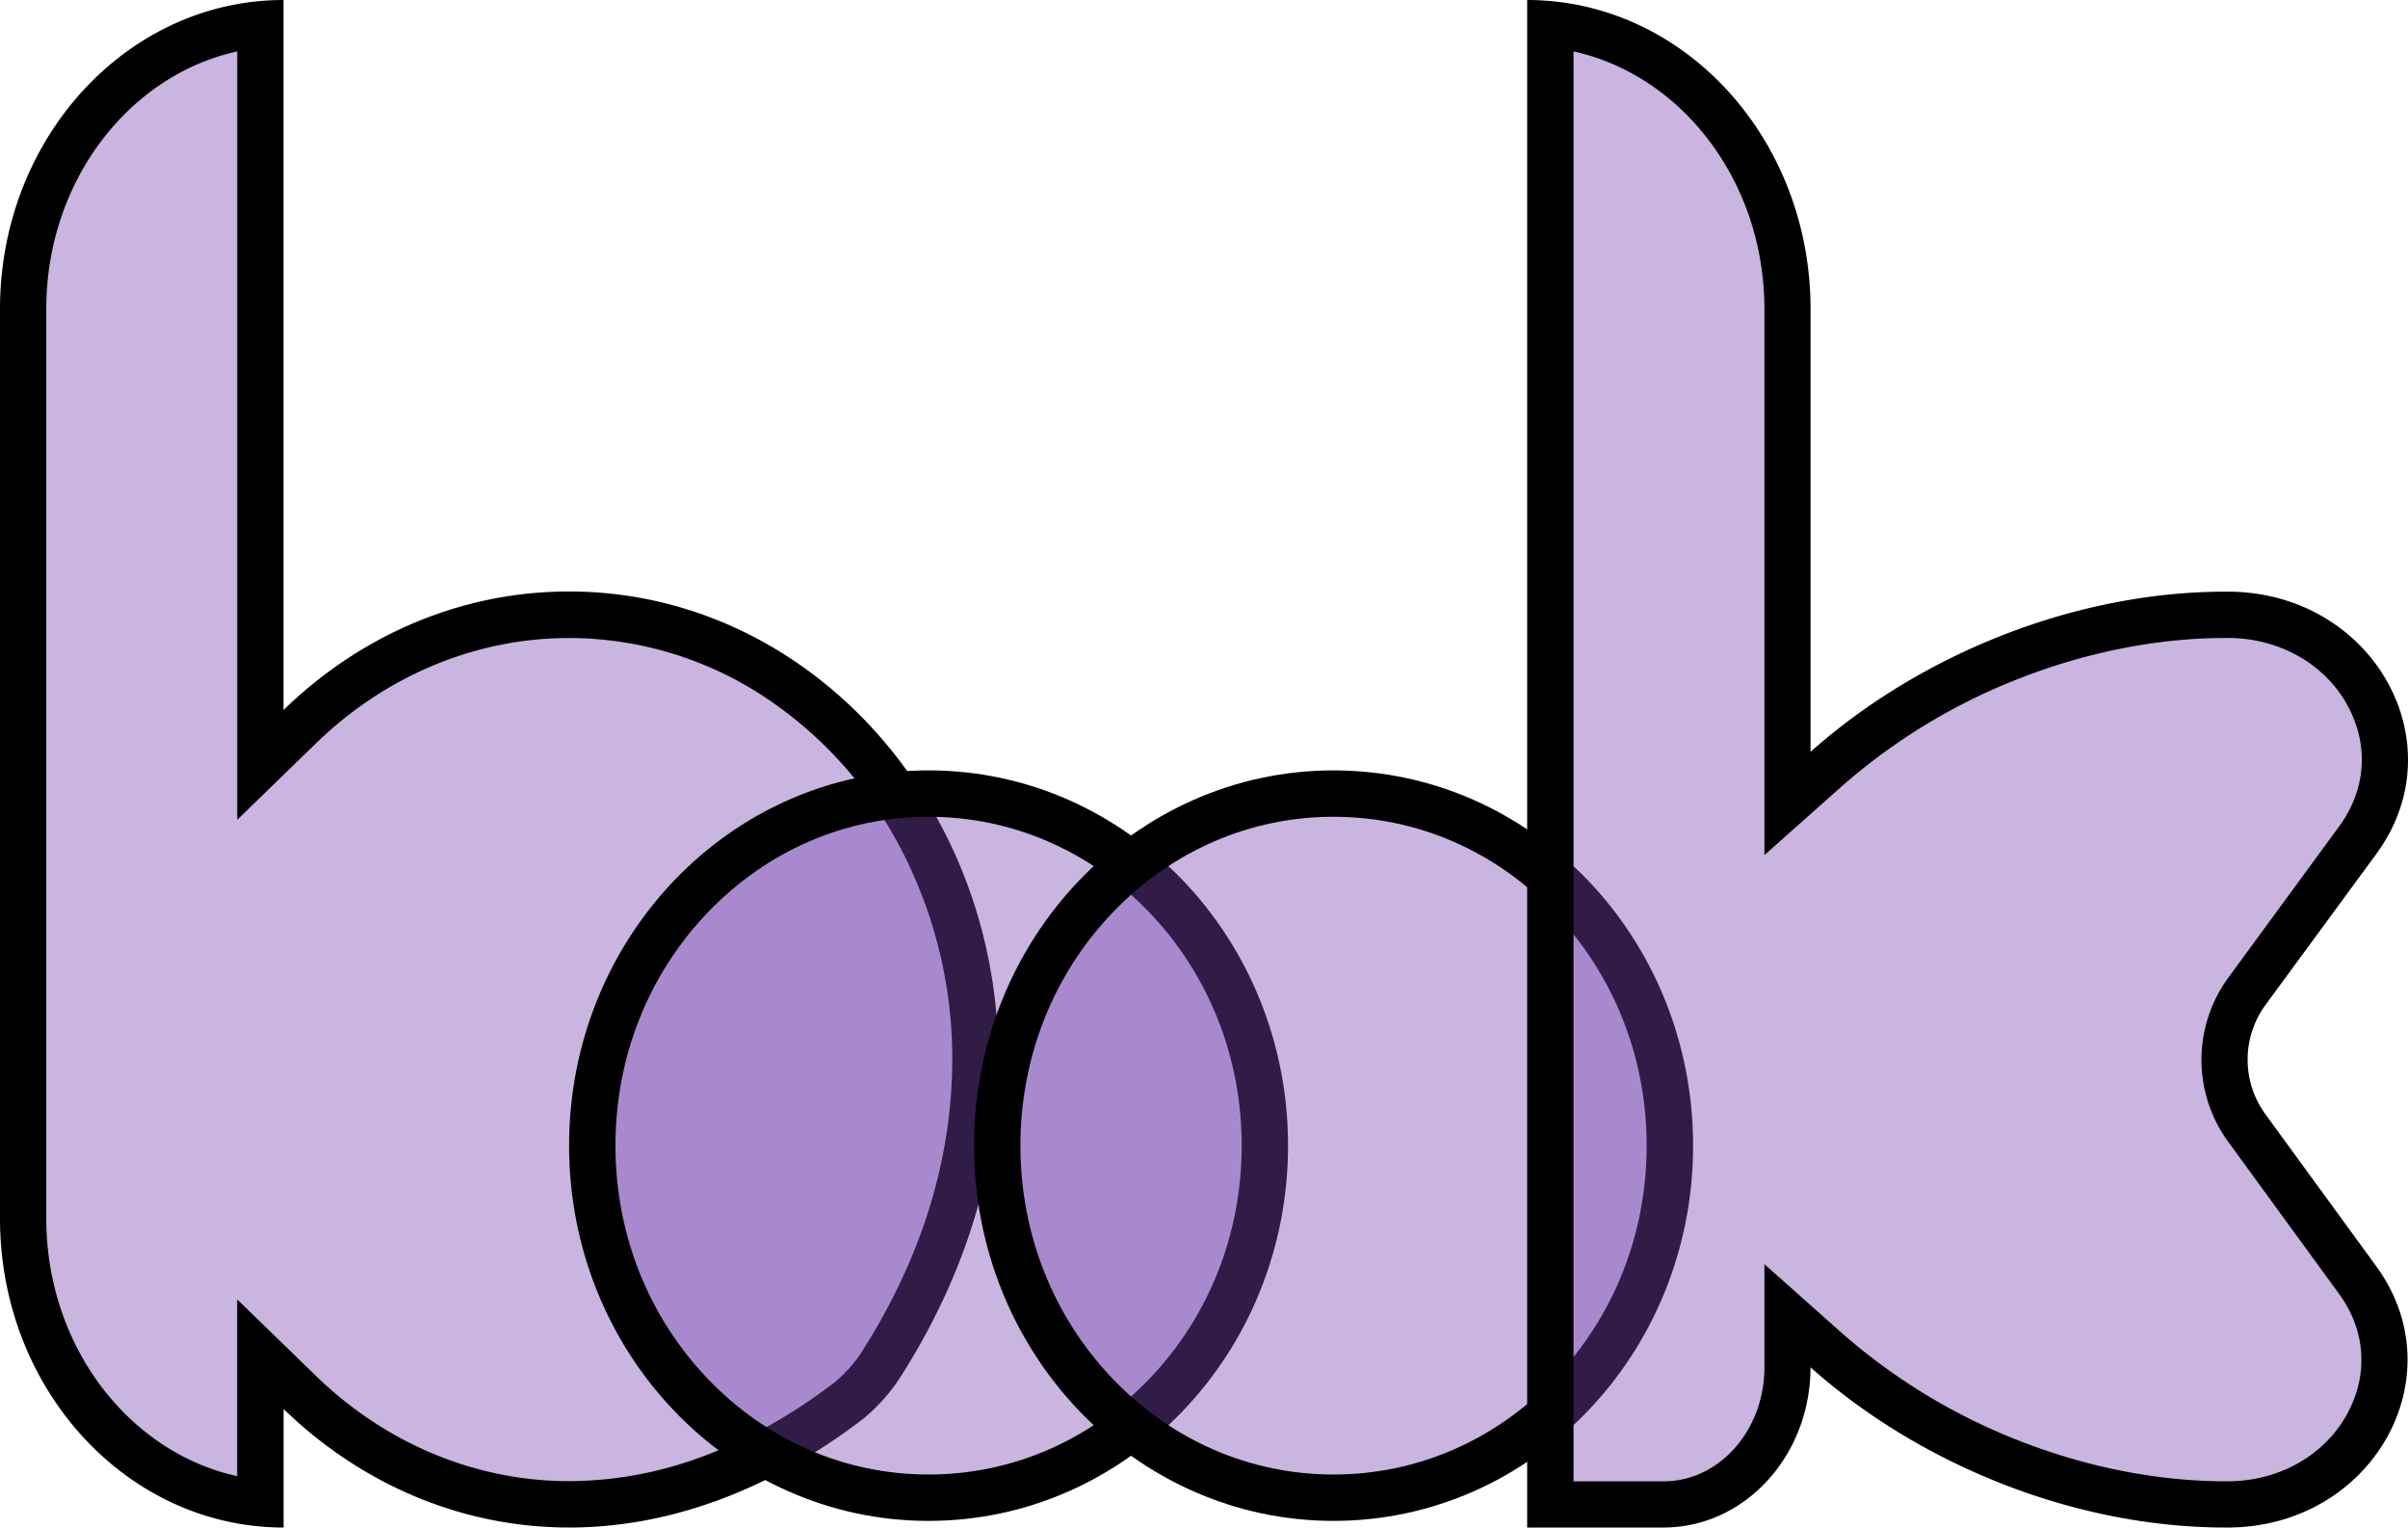 <svg id="Layer_1" data-name="Layer 1" xmlns="http://www.w3.org/2000/svg" viewBox="0 0 883 560"><path d="M703.68,753.5c-36.45,0-71.54-14.58-98.79-41l-14.42-14v54.64c-48.68-4.74-87-49.74-87-104.38V315.29c0-54.64,38.29-99.64,87-104.38V482.43l14.42-14c27.25-26.46,62.34-41,98.79-41a139,139,0,0,1,74.54,21.87,157.54,157.54,0,0,1,53.51,57.87,175,175,0,0,1,20.71,91.52c-1.61,36-13.43,71.21-35.14,104.79a59,59,0,0,1-11,12C773.76,740.33,738.27,753.5,703.68,753.5Z" transform="translate(-495 -202)" style="fill:rgba(121, 70, 179, 0.4)"/><path d="M582,220.85V502.54l28.84-28c25.66-24.92,58.64-38.64,92.87-38.64a130.59,130.59,0,0,1,70,20.54,149,149,0,0,1,50.59,54.76A166.46,166.46,0,0,1,844,598.26c-1.54,34.43-12.91,68.26-33.79,100.55a51.14,51.14,0,0,1-9,9.85c-16.17,12.38-33,21.74-50,27.83A140.47,140.47,0,0,1,703.68,745c-34.23,0-67.21-13.72-92.87-38.64l-28.84-28v64.81c-39.85-8.77-70-47.79-70-94.44V315.29c0-46.65,30.12-85.67,70-94.44M599,202h0c-57.42,0-104,50.72-104,113.29V648.71C495,711.28,541.55,762,599,762h0V718.55c27.83,27,64.5,43.45,104.71,43.45,34.46,0,71.52-12.06,107.8-39.84A67.34,67.34,0,0,0,824.43,708c90.05-139.28.71-289.16-120.75-289.16-40.2,0-76.88,16.42-104.71,43.45V202Z" transform="translate(-495 -202)"/><ellipse cx="340.5" cy="420" rx="123.32" ry="129.07" style="fill:rgba(121, 70, 179, 0.4)"/><path d="M835.5,501.43c30.53,0,59.28,12.45,80.94,35.05,21.85,22.81,33.88,53.18,33.88,85.52s-12,62.71-33.88,85.52c-21.66,22.6-50.41,35.05-80.94,35.05s-59.27-12.45-80.93-35.05c-21.85-22.81-33.89-53.18-33.89-85.52s12-62.71,33.89-85.52c21.66-22.6,50.4-35.05,80.93-35.05m0-17C762.7,484.43,703.68,546,703.68,622s59,137.57,131.82,137.57S967.32,698,967.32,622s-59-137.57-131.82-137.57Z" transform="translate(-495 -202)"/><ellipse cx="489.03" cy="420" rx="123.32" ry="129.07" style="fill:rgba(121, 70, 179, 0.4)"/><path d="M984,501.43c30.53,0,59.27,12.45,80.93,35.05,21.85,22.81,33.89,53.18,33.89,85.52s-12,62.71-33.89,85.52c-21.66,22.6-50.4,35.05-80.93,35.05s-59.28-12.45-80.94-35.05c-21.85-22.81-33.88-53.18-33.88-85.52s12-62.71,33.88-85.52c21.66-22.6,50.41-35.05,80.94-35.05m0-17c-72.8,0-131.82,61.59-131.82,137.57s59,137.57,131.82,137.57S1115.85,698,1115.85,622s-59-137.57-131.82-137.57Z" transform="translate(-495 -202)"/><path d="M1311.13,753.5c-51.93,0-106.72-21.15-146.56-56.59l-14.15-12.58v18.93c0,27.7-20.37,50.24-45.4,50.24h-41.57V210.91c48.68,4.74,87,49.74,87,104.38V496.55L1164.57,484c39.84-35.44,94.63-56.59,146.56-56.59h1.1c22.48.13,42.36,11.92,51.85,30.77,8.53,16.94,6.84,36.3-4.51,51.8l-40.83,55.71a42.43,42.43,0,0,0-.06,49.58l40.84,56c11.27,15.46,12.91,34.75,4.4,51.61-9.47,18.76-29.28,30.5-51.71,30.64Z" transform="translate(-495 -202)" style="fill:rgba(121, 70, 179, 0.4)"/><path d="M1072,220.85c39.85,8.77,70,47.79,70,94.44V515.48l28.3-25.16a219.17,219.17,0,0,1,65.49-39.71c24.7-9.64,50.77-14.73,75.42-14.73h1c19.3.12,36.28,10.12,44.32,26.09,7.17,14.24,5.79,29.9-3.78,43l-40.83,55.71a51,51,0,0,0-.07,59.61l40.84,56c9.49,13,10.84,28.61,3.68,42.77-8,15.9-24.94,25.85-44.16,26h-1c-24.65,0-50.72-5.09-75.42-14.73a219.58,219.58,0,0,1-65.49-39.71l-28.3-25.16v37.86c0,23-16.55,41.74-36.9,41.74H1072V220.85M1055,202h0V762H1105c29.77,0,53.9-26.3,53.9-58.74h0c40.39,35.93,97.15,58.74,152.21,58.74h1.1c52.74-.3,83.71-55.22,54.16-95.76l-40.84-56a34,34,0,0,1,0-39.54L1366.42,515c29.76-40.62-1.26-95.8-54.19-96.1h-1.1c-55.06,0-111.82,22.81-152.21,58.73V315.29c0-62.57-46.55-113.29-104-113.29Z" transform="translate(-495 -202)"/></svg>